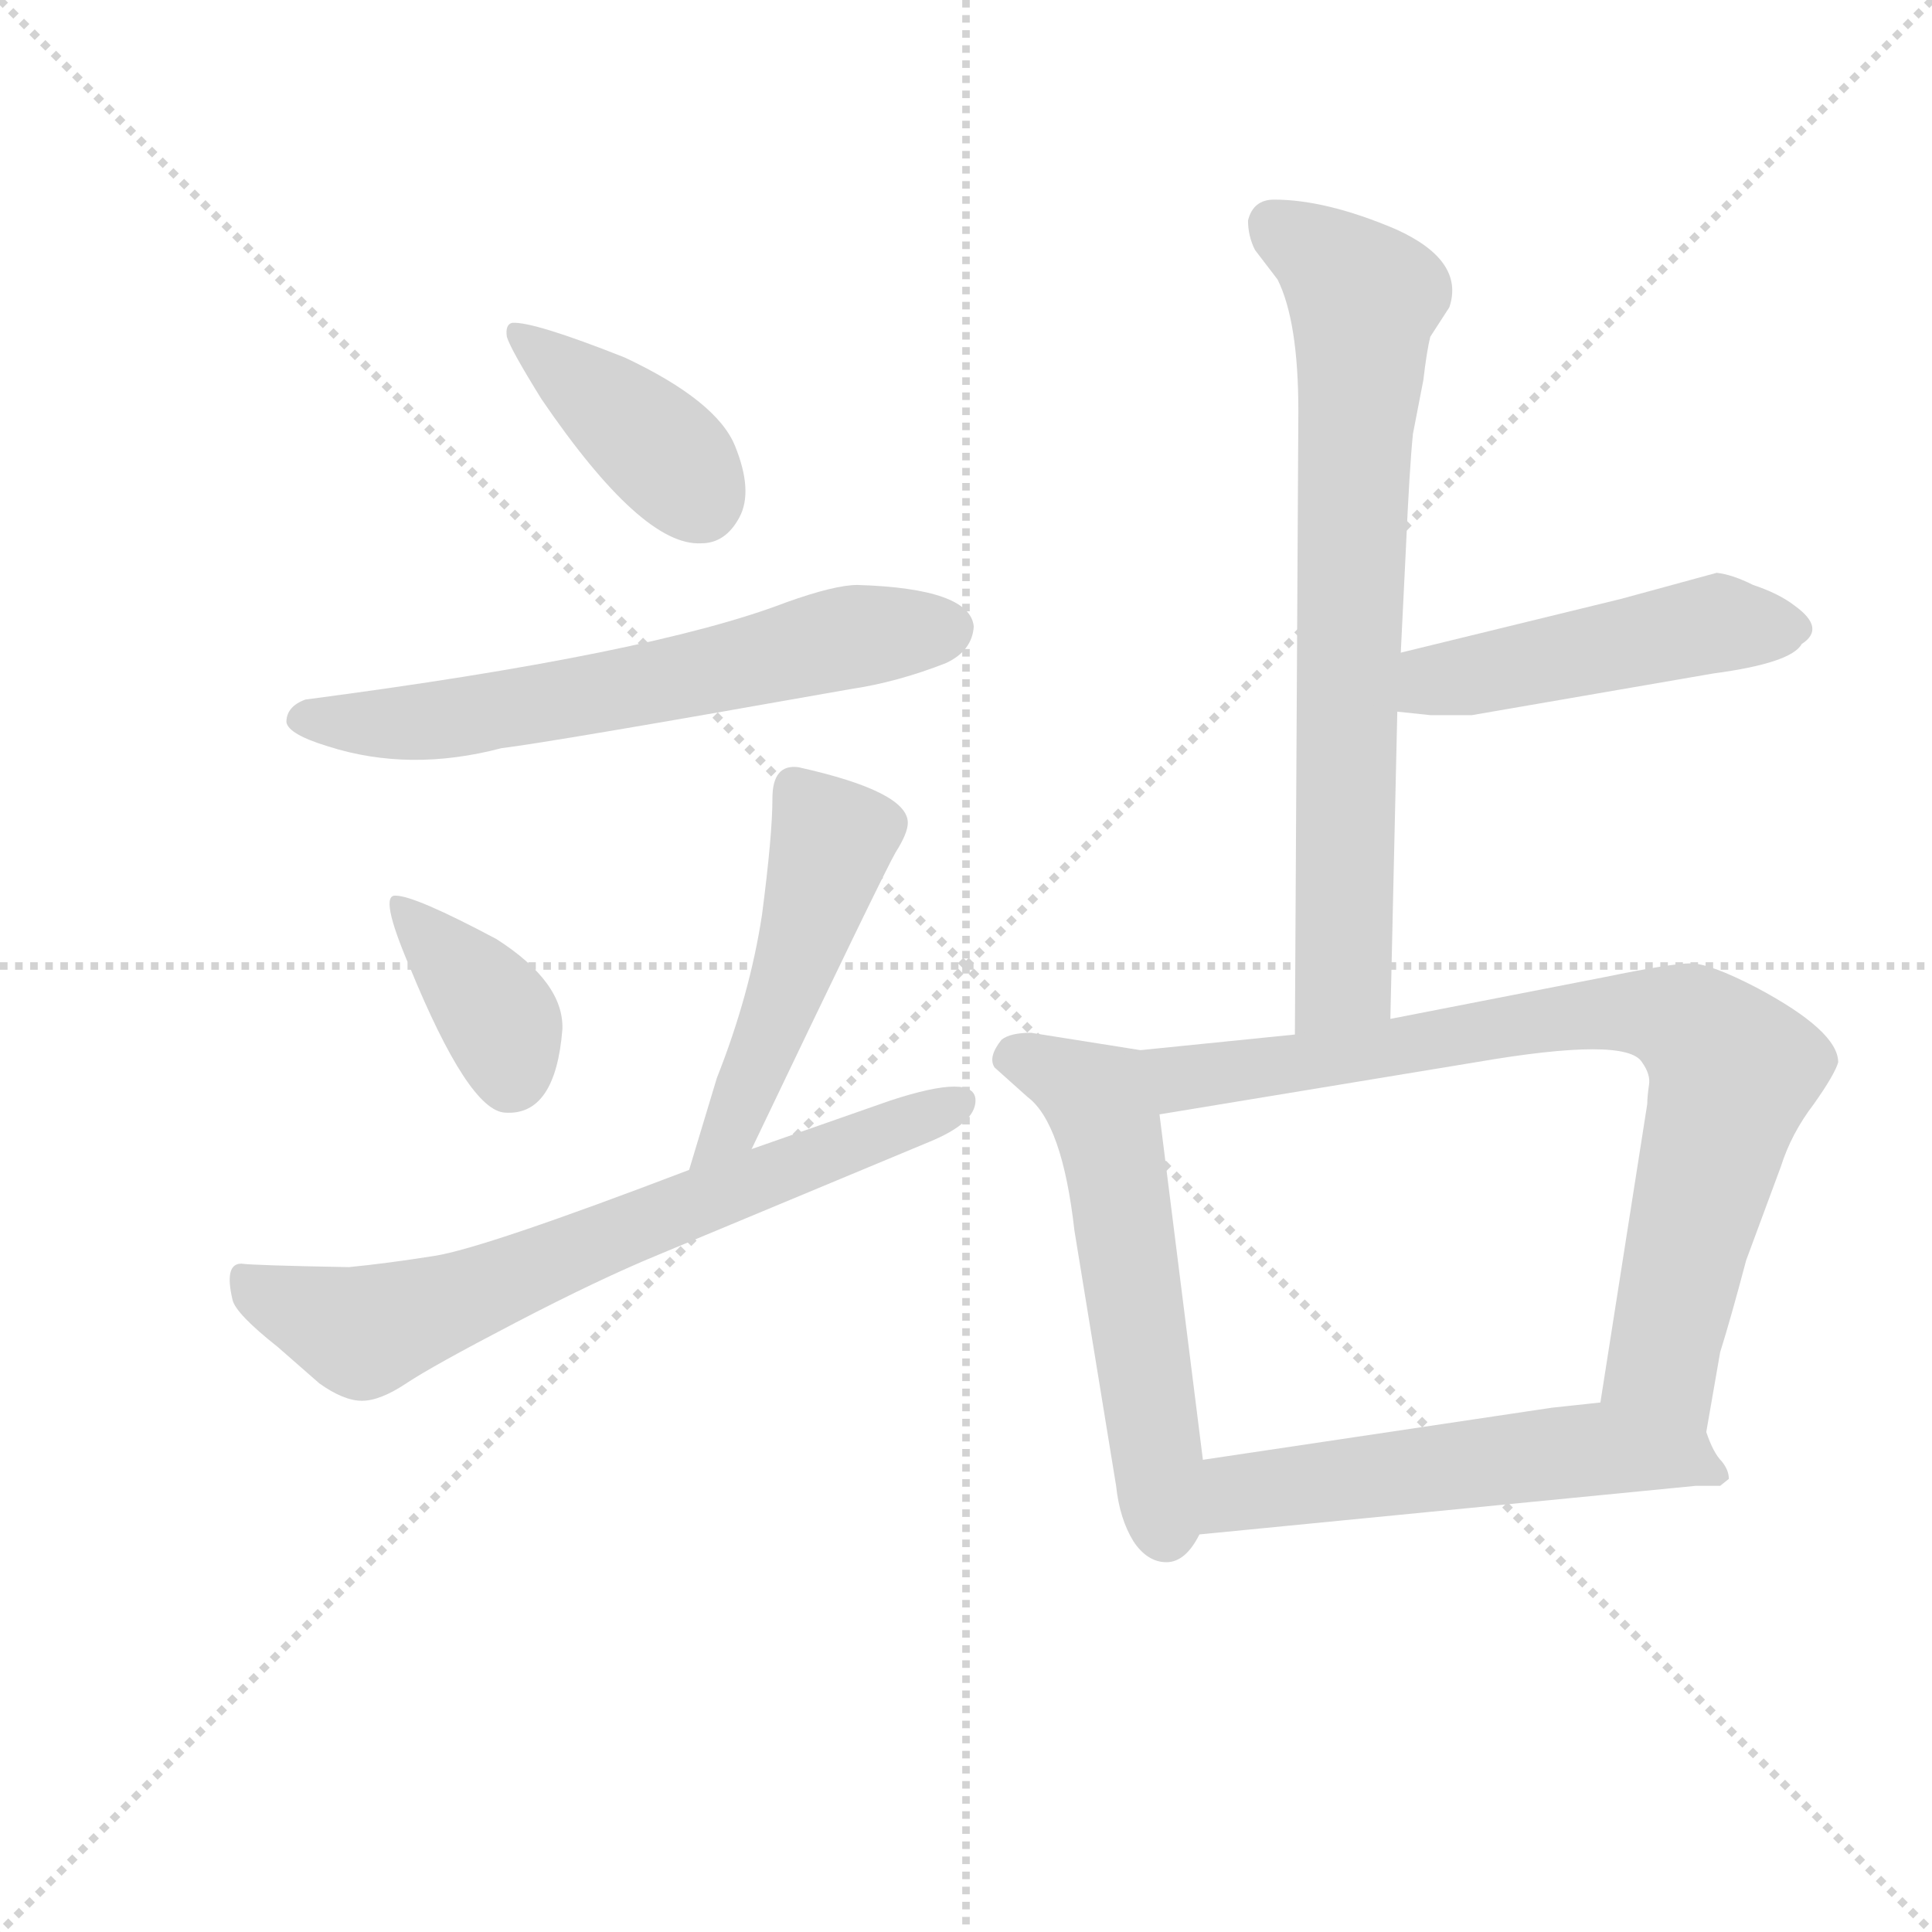 <svg version="1.1" viewBox="0 0 1024 1024" xmlns="http://www.w3.org/2000/svg">
  <g stroke="lightgray" stroke-dasharray="1,1" stroke-width="1" transform="scale(4, 4)">
    <line x1="0" y1="0" x2="256" y2="256"></line>
    <line x1="256" y1="0" x2="0" y2="256"></line>
    <line x1="128" y1="0" x2="128" y2="256"></line>
    <line x1="0" y1="128" x2="256" y2="128"></line>
  </g>
  <g transform="scale(0.92, -0.92) translate(60, -830)">
    <style type="text/css">
      
        @keyframes keyframes0 {
          from {
            stroke: blue;
            stroke-dashoffset: 400;
            stroke-width: 128;
          }
          57% {
            animation-timing-function: step-end;
            stroke: blue;
            stroke-dashoffset: 0;
            stroke-width: 128;
          }
          to {
            stroke: black;
            stroke-width: 1024;
          }
        }
        #make-me-a-hanzi-animation-0 {
          animation: keyframes0 0.576s both;
          animation-delay: 0s;
          animation-timing-function: linear;
        }
      
        @keyframes keyframes1 {
          from {
            stroke: blue;
            stroke-dashoffset: 634;
            stroke-width: 128;
          }
          67% {
            animation-timing-function: step-end;
            stroke: blue;
            stroke-dashoffset: 0;
            stroke-width: 128;
          }
          to {
            stroke: black;
            stroke-width: 1024;
          }
        }
        #make-me-a-hanzi-animation-1 {
          animation: keyframes1 0.766s both;
          animation-delay: 0.576s;
          animation-timing-function: linear;
        }
      
        @keyframes keyframes2 {
          from {
            stroke: blue;
            stroke-dashoffset: 375;
            stroke-width: 128;
          }
          55% {
            animation-timing-function: step-end;
            stroke: blue;
            stroke-dashoffset: 0;
            stroke-width: 128;
          }
          to {
            stroke: black;
            stroke-width: 1024;
          }
        }
        #make-me-a-hanzi-animation-2 {
          animation: keyframes2 0.555s both;
          animation-delay: 1.341s;
          animation-timing-function: linear;
        }
      
        @keyframes keyframes3 {
          from {
            stroke: blue;
            stroke-dashoffset: 494;
            stroke-width: 128;
          }
          62% {
            animation-timing-function: step-end;
            stroke: blue;
            stroke-dashoffset: 0;
            stroke-width: 128;
          }
          to {
            stroke: black;
            stroke-width: 1024;
          }
        }
        #make-me-a-hanzi-animation-3 {
          animation: keyframes3 0.652s both;
          animation-delay: 1.897s;
          animation-timing-function: linear;
        }
      
        @keyframes keyframes4 {
          from {
            stroke: blue;
            stroke-dashoffset: 699;
            stroke-width: 128;
          }
          69% {
            animation-timing-function: step-end;
            stroke: blue;
            stroke-dashoffset: 0;
            stroke-width: 128;
          }
          to {
            stroke: black;
            stroke-width: 1024;
          }
        }
        #make-me-a-hanzi-animation-4 {
          animation: keyframes4 0.819s both;
          animation-delay: 2.549s;
          animation-timing-function: linear;
        }
      
        @keyframes keyframes5 {
          from {
            stroke: blue;
            stroke-dashoffset: 749;
            stroke-width: 128;
          }
          71% {
            animation-timing-function: step-end;
            stroke: blue;
            stroke-dashoffset: 0;
            stroke-width: 128;
          }
          to {
            stroke: black;
            stroke-width: 1024;
          }
        }
        #make-me-a-hanzi-animation-5 {
          animation: keyframes5 0.86s both;
          animation-delay: 3.368s;
          animation-timing-function: linear;
        }
      
        @keyframes keyframes6 {
          from {
            stroke: blue;
            stroke-dashoffset: 486;
            stroke-width: 128;
          }
          61% {
            animation-timing-function: step-end;
            stroke: blue;
            stroke-dashoffset: 0;
            stroke-width: 128;
          }
          to {
            stroke: black;
            stroke-width: 1024;
          }
        }
        #make-me-a-hanzi-animation-6 {
          animation: keyframes6 0.646s both;
          animation-delay: 4.227s;
          animation-timing-function: linear;
        }
      
        @keyframes keyframes7 {
          from {
            stroke: blue;
            stroke-dashoffset: 561;
            stroke-width: 128;
          }
          65% {
            animation-timing-function: step-end;
            stroke: blue;
            stroke-dashoffset: 0;
            stroke-width: 128;
          }
          to {
            stroke: black;
            stroke-width: 1024;
          }
        }
        #make-me-a-hanzi-animation-7 {
          animation: keyframes7 0.707s both;
          animation-delay: 4.873s;
          animation-timing-function: linear;
        }
      
        @keyframes keyframes8 {
          from {
            stroke: blue;
            stroke-dashoffset: 817;
            stroke-width: 128;
          }
          73% {
            animation-timing-function: step-end;
            stroke: blue;
            stroke-dashoffset: 0;
            stroke-width: 128;
          }
          to {
            stroke: black;
            stroke-width: 1024;
          }
        }
        #make-me-a-hanzi-animation-8 {
          animation: keyframes8 0.915s both;
          animation-delay: 5.579s;
          animation-timing-function: linear;
        }
      
        @keyframes keyframes9 {
          from {
            stroke: blue;
            stroke-dashoffset: 557;
            stroke-width: 128;
          }
          64% {
            animation-timing-function: step-end;
            stroke: blue;
            stroke-dashoffset: 0;
            stroke-width: 128;
          }
          to {
            stroke: black;
            stroke-width: 1024;
          }
        }
        #make-me-a-hanzi-animation-9 {
          animation: keyframes9 0.703s both;
          animation-delay: 6.494s;
          animation-timing-function: linear;
        }
      
    </style>
    
      <path d="M 235 644 Q 231 643 232 636 Q 234 629 252 600 Q 310 515 344 517 Q 358 517 366 532 Q 374 547 363.5 573 Q 353 599 300 624 Q 247 645 235 644 Z" fill="lightgray"></path>
    
      <path d="M 434 493 Q 421 493 393 483 Q 315 453 116 427 Q 105 423 105 414 Q 106 407 129 400 Q 176 385 229 399 Q 255 402 430 433 Q 457 437 485 448 Q 500 455 501 469 Q 499 491 434 493 Z" fill="lightgray"></path>
    
      <path d="M 168 314 Q 158 315 176 273 Q 210 190 231 189 Q 260 187 264 237 Q 265 264 226 289 Q 179 314 168 314 Z" fill="lightgray"></path>
    
      <path d="M 373 168 Q 449 327 456 339 Q 463 350 463 356 Q 463 374 400 388 Q 385 390 385 370 Q 385 349 379 303 Q 372 257 353 209 Q 344 179 337 156 C 328 127 360 141 373 168 Z" fill="lightgray"></path>
    
      <path d="M 502 196 Q 502 212 453 196 L 373 168 L 337 156 Q 219 111 190.5 106.5 Q 162 102 141 100 Q 86 101 79 102 Q 69 102 74 81 Q 76 73 100 54 L 124 33 Q 138 23 148.5 23 Q 159 23 174 33 Q 189 43 237 68 Q 285 93 319 107 L 475 172 Q 502 183 502 196 Z" fill="lightgray"></path>
    
      <path d="M 659 703 Q 659 694 663 686 L 676 669 Q 688 645 688 593 L 686 234 C 686 204 740 213 741 243 L 745 420 L 747 454 L 750 515 Q 752 560 754 580 L 760 611 Q 762 628 764 636 L 775 653 Q 784 680 744 698 Q 704 715 674 715 Q 662 715 659 703 Z" fill="lightgray"></path>
    
      <path d="M 745 420 L 764 418 L 788 418 L 927 442 Q 972 448 978 459 Q 992 468 974 481 Q 965 488 950 493 Q 938 499 929 500 L 874 485 L 747 454 C 718 447 715 423 745 420 Z" fill="lightgray"></path>
    
      <path d="M 597 225 L 534 235 Q 522 235 517 231 Q 509 221 513 215 L 532 198 Q 552 183 559 121 L 583 -26 Q 585 -45 593 -58 Q 601 -70 612 -70 Q 623 -70 631 -54 L 633 -11 L 608 188 C 604 218 603 224 597 225 Z" fill="lightgray"></path>
    
      <path d="M 686 234 L 597 225 C 567 222 578 183 608 188 L 790 218 Q 877 233 886 218 Q 891 211 890 205 Q 889 198 889 194 L 862 22 C 857 -8 918 -25 923 5 L 931 51 Q 937 70 946 104 Q 959 139 966 158 Q 972 177 985 194 Q 997 211 999 218 Q 999 236 952 261 Q 925 275 914 275 Q 903 275 864 267 L 741 243 L 686 234 Z" fill="lightgray"></path>
    
      <path d="M 631 -54 L 917 -26 L 931 -26 L 936 -22 Q 936 -17 932 -12 Q 927 -7 923 5 C 914 28 892 25 862 22 L 834 19 L 633 -11 C 603 -15 601 -57 631 -54 Z" fill="lightgray"></path>
    
    
      <clipPath id="make-me-a-hanzi-clip-0">
        <path d="M 235 644 Q 231 643 232 636 Q 234 629 252 600 Q 310 515 344 517 Q 358 517 366 532 Q 374 547 363.5 573 Q 353 599 300 624 Q 247 645 235 644 Z"></path>
      </clipPath>
      <path clip-path="url(#make-me-a-hanzi-clip-0)" d="M 238 638 L 316 575 L 344 541" fill="none" id="make-me-a-hanzi-animation-0" stroke-dasharray="272 544" stroke-linecap="round"></path>
    
      <clipPath id="make-me-a-hanzi-clip-1">
        <path d="M 434 493 Q 421 493 393 483 Q 315 453 116 427 Q 105 423 105 414 Q 106 407 129 400 Q 176 385 229 399 Q 255 402 430 433 Q 457 437 485 448 Q 500 455 501 469 Q 499 491 434 493 Z"></path>
      </clipPath>
      <path clip-path="url(#make-me-a-hanzi-clip-1)" d="M 113 415 L 203 416 L 424 462 L 486 468" fill="none" id="make-me-a-hanzi-animation-1" stroke-dasharray="506 1012" stroke-linecap="round"></path>
    
      <clipPath id="make-me-a-hanzi-clip-2">
        <path d="M 168 314 Q 158 315 176 273 Q 210 190 231 189 Q 260 187 264 237 Q 265 264 226 289 Q 179 314 168 314 Z"></path>
      </clipPath>
      <path clip-path="url(#make-me-a-hanzi-clip-2)" d="M 171 308 L 223 250 L 234 210" fill="none" id="make-me-a-hanzi-animation-2" stroke-dasharray="247 494" stroke-linecap="round"></path>
    
      <clipPath id="make-me-a-hanzi-clip-3">
        <path d="M 373 168 Q 449 327 456 339 Q 463 350 463 356 Q 463 374 400 388 Q 385 390 385 370 Q 385 349 379 303 Q 372 257 353 209 Q 344 179 337 156 C 328 127 360 141 373 168 Z"></path>
      </clipPath>
      <path clip-path="url(#make-me-a-hanzi-clip-3)" d="M 398 374 L 419 343 L 367 187 L 342 161" fill="none" id="make-me-a-hanzi-animation-3" stroke-dasharray="366 732" stroke-linecap="round"></path>
    
      <clipPath id="make-me-a-hanzi-clip-4">
        <path d="M 502 196 Q 502 212 453 196 L 373 168 L 337 156 Q 219 111 190.5 106.5 Q 162 102 141 100 Q 86 101 79 102 Q 69 102 74 81 Q 76 73 100 54 L 124 33 Q 138 23 148.5 23 Q 159 23 174 33 Q 189 43 237 68 Q 285 93 319 107 L 475 172 Q 502 183 502 196 Z"></path>
      </clipPath>
      <path clip-path="url(#make-me-a-hanzi-clip-4)" d="M 82 93 L 95 82 L 149 62 L 493 195" fill="none" id="make-me-a-hanzi-animation-4" stroke-dasharray="571 1142" stroke-linecap="round"></path>
    
      <clipPath id="make-me-a-hanzi-clip-5">
        <path d="M 659 703 Q 659 694 663 686 L 676 669 Q 688 645 688 593 L 686 234 C 686 204 740 213 741 243 L 745 420 L 747 454 L 750 515 Q 752 560 754 580 L 760 611 Q 762 628 764 636 L 775 653 Q 784 680 744 698 Q 704 715 674 715 Q 662 715 659 703 Z"></path>
      </clipPath>
      <path clip-path="url(#make-me-a-hanzi-clip-5)" d="M 673 701 L 726 658 L 714 267 L 692 242" fill="none" id="make-me-a-hanzi-animation-5" stroke-dasharray="621 1242" stroke-linecap="round"></path>
    
      <clipPath id="make-me-a-hanzi-clip-6">
        <path d="M 745 420 L 764 418 L 788 418 L 927 442 Q 972 448 978 459 Q 992 468 974 481 Q 965 488 950 493 Q 938 499 929 500 L 874 485 L 747 454 C 718 447 715 423 745 420 Z"></path>
      </clipPath>
      <path clip-path="url(#make-me-a-hanzi-clip-6)" d="M 750 425 L 766 438 L 929 471 L 972 469" fill="none" id="make-me-a-hanzi-animation-6" stroke-dasharray="358 716" stroke-linecap="round"></path>
    
      <clipPath id="make-me-a-hanzi-clip-7">
        <path d="M 597 225 L 534 235 Q 522 235 517 231 Q 509 221 513 215 L 532 198 Q 552 183 559 121 L 583 -26 Q 585 -45 593 -58 Q 601 -70 612 -70 Q 623 -70 631 -54 L 633 -11 L 608 188 C 604 218 603 224 597 225 Z"></path>
      </clipPath>
      <path clip-path="url(#make-me-a-hanzi-clip-7)" d="M 526 220 L 569 200 L 577 185 L 611 -53" fill="none" id="make-me-a-hanzi-animation-7" stroke-dasharray="433 866" stroke-linecap="round"></path>
    
      <clipPath id="make-me-a-hanzi-clip-8">
        <path d="M 686 234 L 597 225 C 567 222 578 183 608 188 L 790 218 Q 877 233 886 218 Q 891 211 890 205 Q 889 198 889 194 L 862 22 C 857 -8 918 -25 923 5 L 931 51 Q 937 70 946 104 Q 959 139 966 158 Q 972 177 985 194 Q 997 211 999 218 Q 999 236 952 261 Q 925 275 914 275 Q 903 275 864 267 L 741 243 L 686 234 Z"></path>
      </clipPath>
      <path clip-path="url(#make-me-a-hanzi-clip-8)" d="M 605 221 L 628 209 L 829 243 L 877 247 L 913 240 L 938 213 L 899 56 L 898 45 L 917 14" fill="none" id="make-me-a-hanzi-animation-8" stroke-dasharray="689 1378" stroke-linecap="round"></path>
    
      <clipPath id="make-me-a-hanzi-clip-9">
        <path d="M 631 -54 L 917 -26 L 931 -26 L 936 -22 Q 936 -17 932 -12 Q 927 -7 923 5 C 914 28 892 25 862 22 L 834 19 L 633 -11 C 603 -15 601 -57 631 -54 Z"></path>
      </clipPath>
      <path clip-path="url(#make-me-a-hanzi-clip-9)" d="M 638 -47 L 659 -29 L 858 -5 L 895 -7 L 929 -19" fill="none" id="make-me-a-hanzi-animation-9" stroke-dasharray="429 858" stroke-linecap="round"></path>
    
  </g>
</svg>